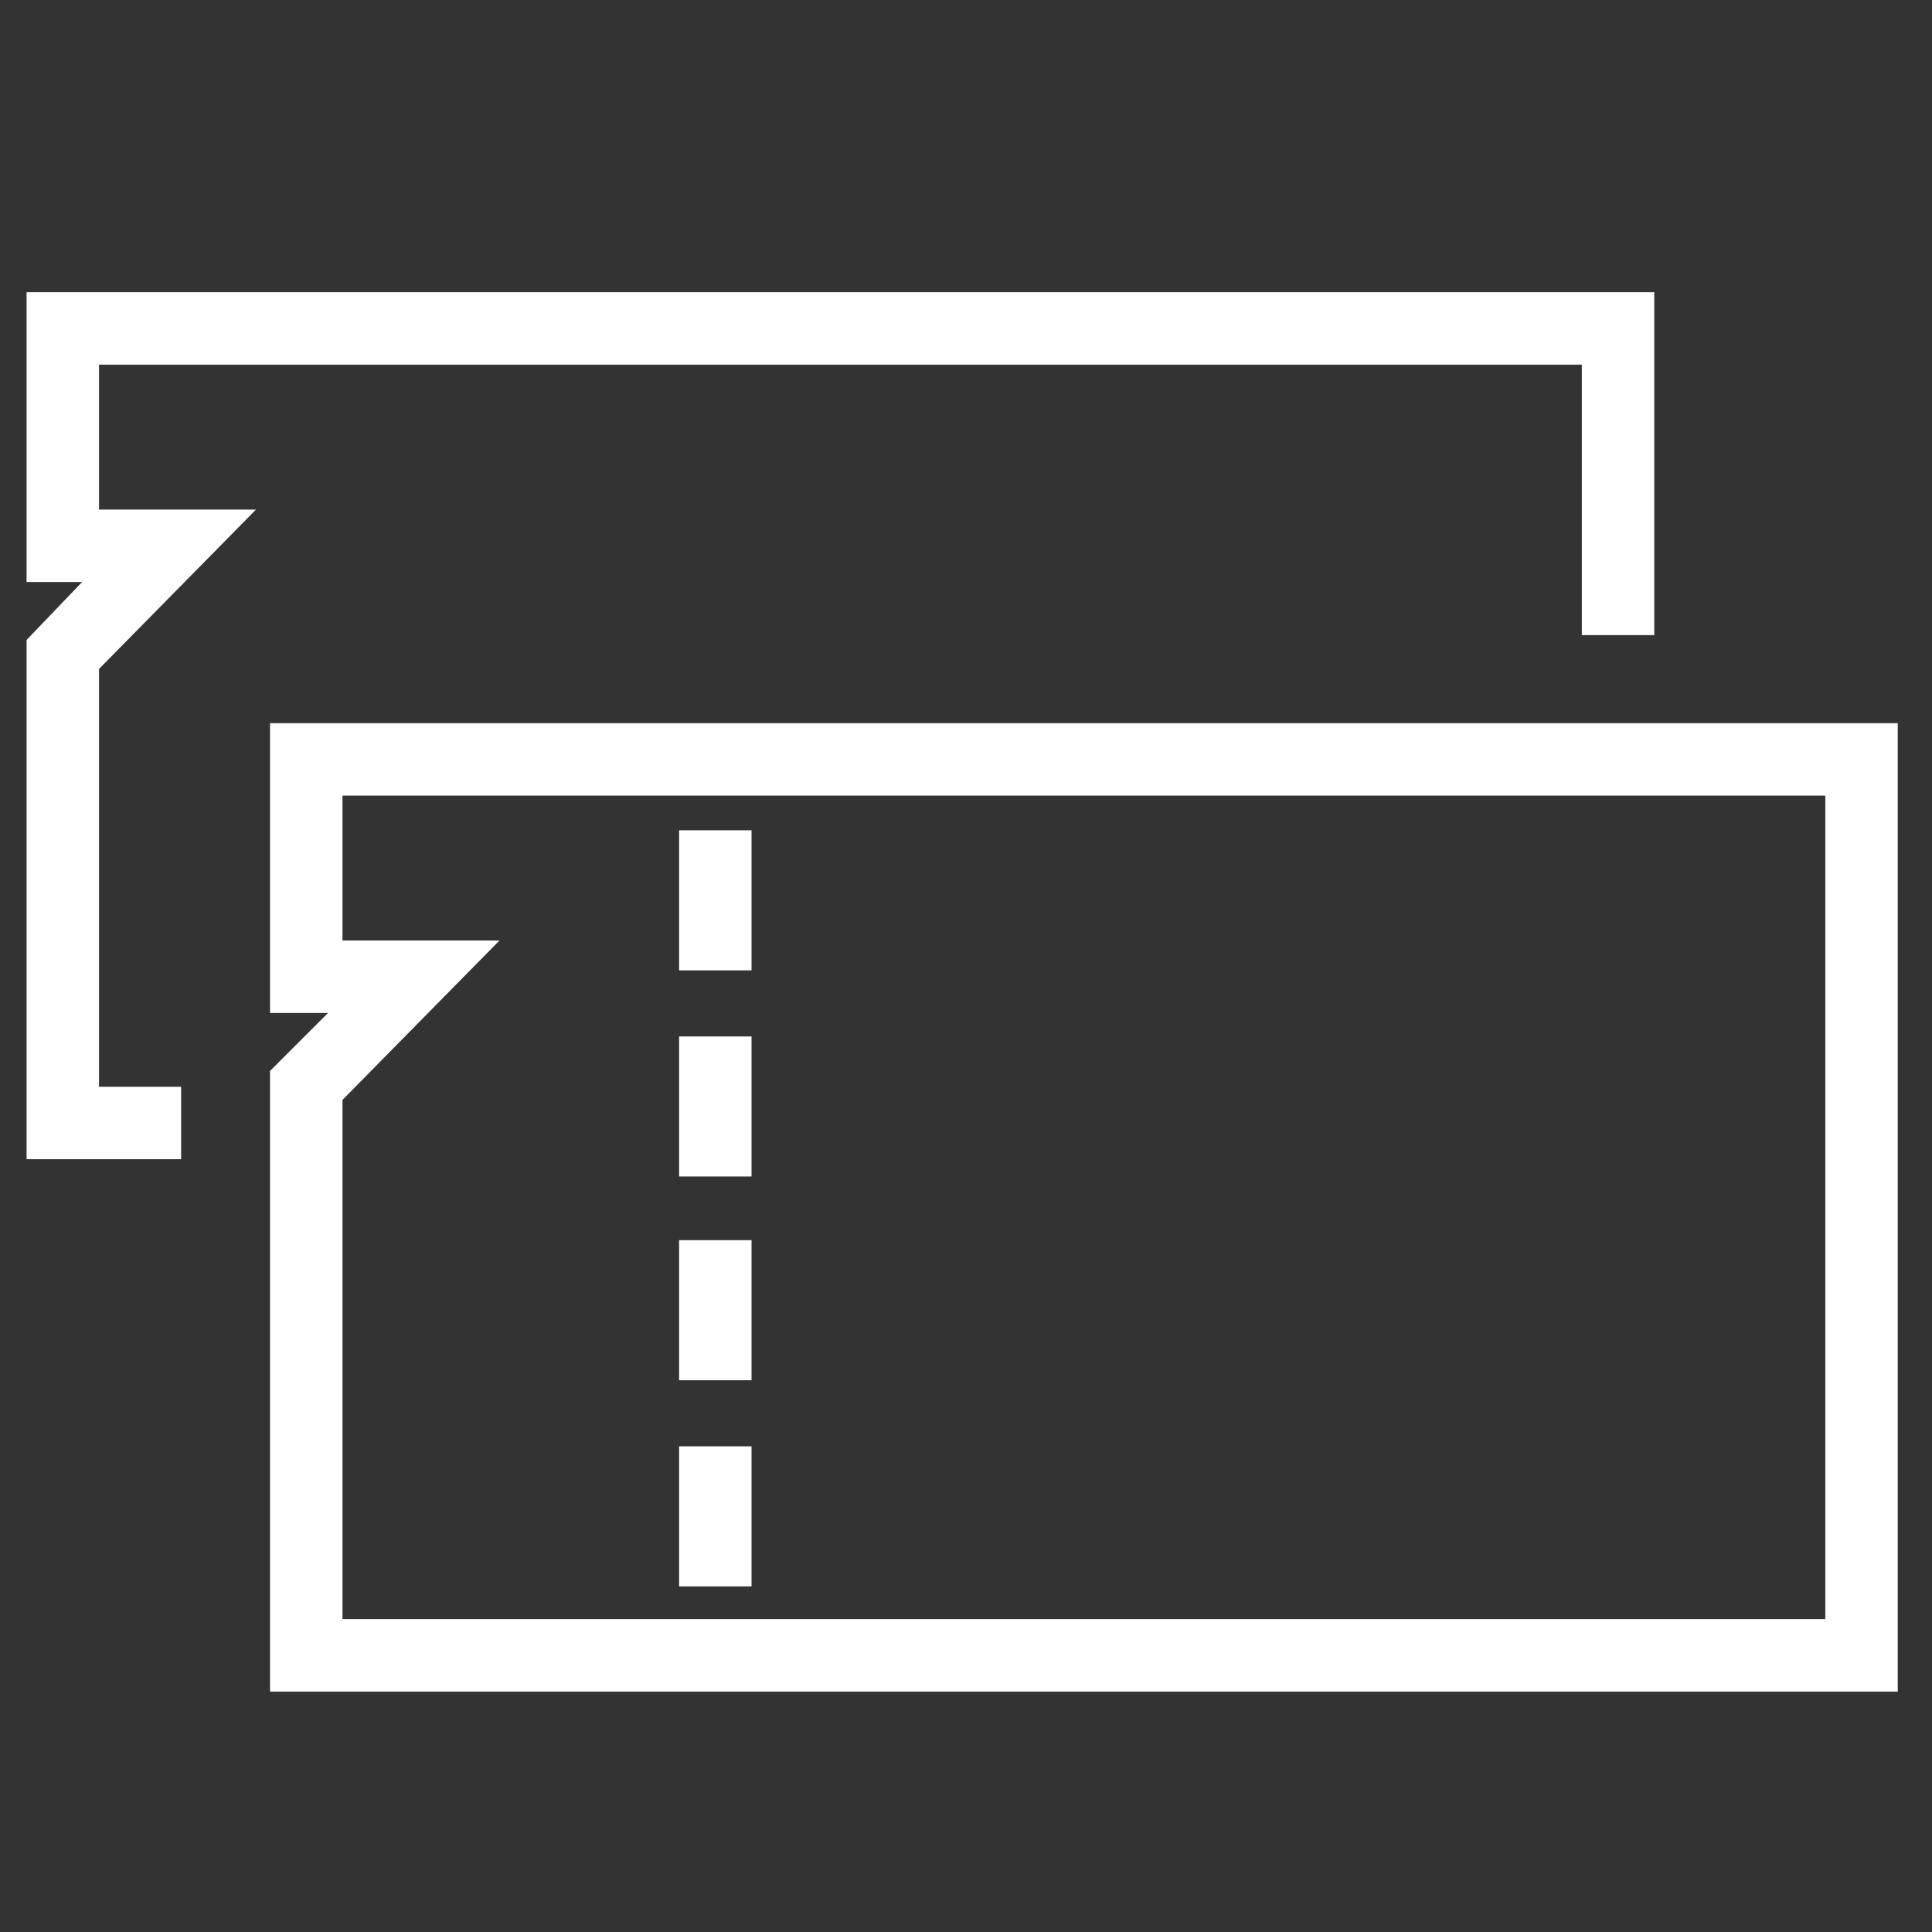 <?xml version="1.0" encoding="utf-8"?>
<!-- Generator: Adobe Illustrator 24.0.3, SVG Export Plug-In . SVG Version: 6.00 Build 0)  -->
<svg version="1.1" id="レイヤー_1" xmlns="http://www.w3.org/2000/svg" xmlns:xlink="http://www.w3.org/1999/xlink" x="0px"
	 y="0px" width="80px" height="80px" viewBox="0 0 80 80" style="enable-background:new 0 0 80 80;" xml:space="preserve">
<rect x="0" y="0" width="80" height="80" fill="#333333" stroke="none"/>
<style type="text/css">
	.st0{fill:#FFFFFF;}
</style>
<g id="icon" transform="translate(0.5 0.5)">
	<g id="グループ_36" transform="translate(3.982 5.445)">
		<g id="グループ_30">
			<path class="st0" d="M74.1,64.1H6.7V38.4L9.1,36H6.7V24h67.4V64.1z M9.7,61.1h61.4V27H9.7v6h6.5l-6.5,6.6
				C9.7,39.6,9.7,61.1,9.7,61.1z"/>
		</g>
		<g id="グループ_35" transform="translate(6.638 1.136)">
			<g id="グループ_31" transform="translate(0 10.008)">
				<rect x="17" y="42.8" class="st0" width="3" height="5.8"/>
			</g>
			<g id="グループ_32" transform="translate(0 6.672)">
				<rect x="17" y="37.6" class="st0" width="3" height="5.8"/>
			</g>
			<g id="グループ_33" transform="translate(0 3.336)">
				<rect x="17" y="32.5" class="st0" width="3" height="5.8"/>
			</g>
			<g id="グループ_34">
				<rect x="17" y="27.3" class="st0" width="3" height="5.8"/>
			</g>
		</g>
	</g>
	<g id="グループ_38">
		<g id="グループ_37">
			<polygon class="st0" points="7,47.5 0.6,47.5 0.6,26 2.9,23.6 0.6,23.6 0.6,11.6 68,11.6 68,25.8 65,25.8 65,14.6 3.6,14.6 
				3.6,20.6 10.1,20.6 3.6,27.2 3.6,44.5 7,44.5 			"/>
		</g>
	</g>
</g>
</svg>

